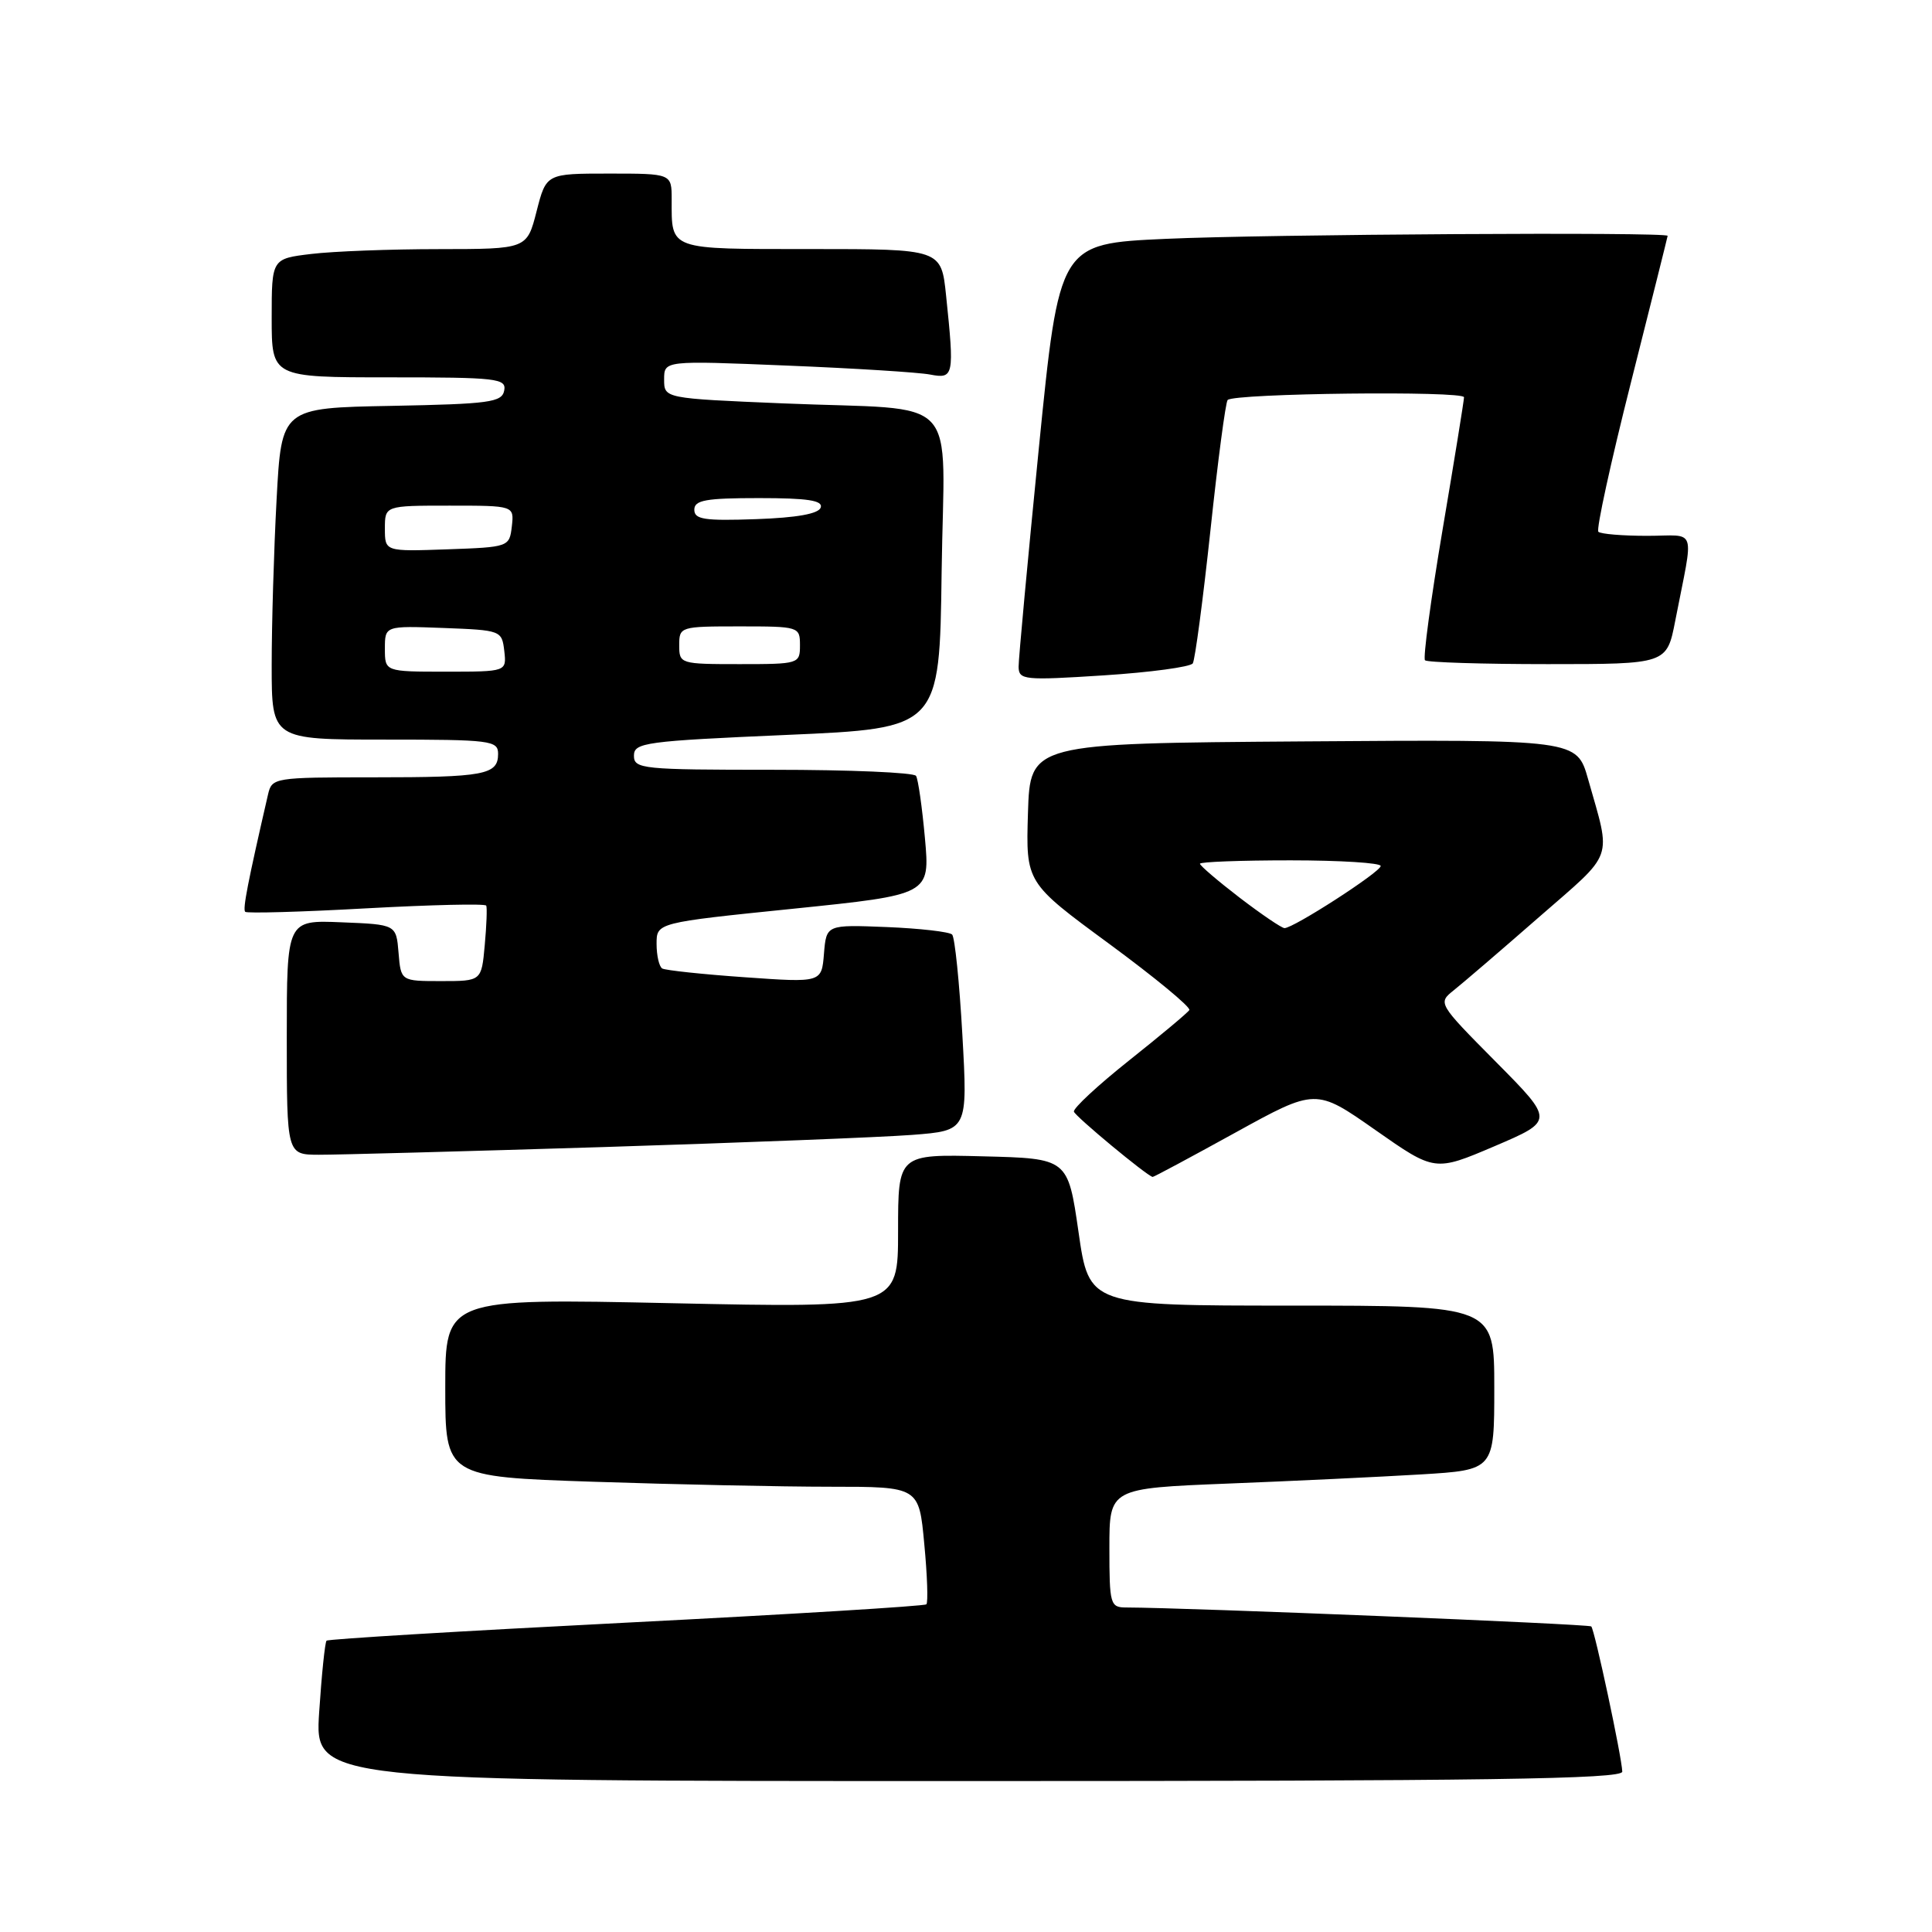 <?xml version="1.0" encoding="UTF-8" standalone="no"?>
<!DOCTYPE svg PUBLIC "-//W3C//DTD SVG 1.1//EN" "http://www.w3.org/Graphics/SVG/1.1/DTD/svg11.dtd" >
<svg xmlns="http://www.w3.org/2000/svg" xmlns:xlink="http://www.w3.org/1999/xlink" version="1.1" viewBox="0 0 256 256">
 <g >
 <path fill="currentColor"
d=" M 214.96 234.75 C 214.90 232.81 211.30 215.96 210.85 215.51 C 210.52 215.19 157.31 213.02 149.25 213.00 C 147.11 213.00 147.00 212.62 147.00 205.11 C 147.00 197.21 147.00 197.21 162.75 196.58 C 171.41 196.24 182.89 195.69 188.25 195.37 C 198.00 194.78 198.00 194.78 198.00 183.89 C 198.00 173.00 198.00 173.00 171.16 173.00 C 144.31 173.00 144.31 173.00 142.91 163.25 C 141.50 153.50 141.50 153.50 130.25 153.22 C 119.00 152.93 119.00 152.93 119.00 163.13 C 119.00 173.32 119.00 173.32 89.00 172.68 C 59.00 172.04 59.00 172.04 59.00 183.86 C 59.00 195.68 59.00 195.68 78.66 196.34 C 89.47 196.70 103.60 197.00 110.04 197.00 C 121.77 197.00 121.77 197.00 122.47 204.57 C 122.87 208.74 122.99 212.34 122.75 212.58 C 122.51 212.82 104.62 213.91 82.99 215.01 C 61.35 216.11 43.48 217.18 43.27 217.40 C 43.06 217.61 42.62 221.88 42.29 226.89 C 41.70 236.00 41.70 236.00 128.35 236.00 C 197.02 236.00 214.99 235.74 214.96 234.75 Z  M 163.65 150.10 C 174.35 144.20 174.35 144.20 182.24 149.73 C 190.12 155.25 190.12 155.25 198.03 151.88 C 205.94 148.50 205.94 148.50 198.22 140.71 C 190.52 132.94 190.51 132.91 192.64 131.21 C 193.82 130.27 198.91 125.91 203.94 121.51 C 214.03 112.71 213.52 114.16 210.43 103.24 C 208.94 97.98 208.94 97.98 172.72 98.24 C 136.50 98.50 136.50 98.50 136.21 107.73 C 135.93 116.95 135.93 116.95 146.97 125.06 C 153.04 129.53 157.82 133.47 157.59 133.84 C 157.37 134.20 153.78 137.20 149.63 140.50 C 145.48 143.80 142.18 146.86 142.30 147.30 C 142.49 147.94 151.91 155.76 152.73 155.95 C 152.85 155.98 157.77 153.34 163.65 150.10 Z  M 80.00 151.99 C 98.43 151.41 116.81 150.69 120.86 150.38 C 128.23 149.81 128.23 149.81 127.52 137.15 C 127.13 130.19 126.52 124.20 126.16 123.83 C 125.80 123.47 121.90 123.02 117.50 122.84 C 109.50 122.52 109.50 122.52 109.18 126.36 C 108.87 130.21 108.87 130.21 98.68 129.49 C 93.08 129.10 88.16 128.57 87.75 128.33 C 87.34 128.08 87.00 126.62 87.00 125.07 C 87.00 122.26 87.00 122.26 105.12 120.41 C 123.23 118.55 123.23 118.55 122.56 111.08 C 122.19 106.98 121.66 103.25 121.38 102.81 C 121.11 102.36 112.58 102.00 102.44 102.00 C 85.10 102.00 84.00 101.89 84.00 100.13 C 84.00 98.40 85.46 98.20 104.25 97.38 C 124.50 96.50 124.50 96.50 124.77 75.83 C 125.09 51.61 127.76 54.46 103.75 53.45 C 88.00 52.79 88.00 52.79 88.00 50.28 C 88.00 47.77 88.00 47.77 104.25 48.44 C 113.19 48.80 121.74 49.34 123.25 49.63 C 126.39 50.23 126.47 49.82 125.36 39.15 C 124.72 33.00 124.72 33.00 107.46 33.00 C 88.43 33.00 89.00 33.20 89.00 26.42 C 89.00 23.00 89.00 23.00 80.69 23.00 C 72.38 23.00 72.38 23.00 71.10 28.00 C 69.82 33.00 69.82 33.00 58.16 33.01 C 51.75 33.01 44.14 33.30 41.25 33.65 C 36.00 34.28 36.00 34.28 36.00 42.14 C 36.00 50.00 36.00 50.00 51.57 50.00 C 65.87 50.00 67.12 50.14 66.81 51.75 C 66.51 53.31 64.86 53.53 51.89 53.78 C 37.30 54.05 37.30 54.05 36.65 66.18 C 36.29 72.85 36.00 82.74 36.00 88.16 C 36.00 98.00 36.00 98.00 51.00 98.00 C 65.05 98.00 66.00 98.12 66.00 99.89 C 66.00 102.67 64.22 103.00 49.44 103.00 C 36.36 103.00 36.03 103.05 35.52 105.25 C 32.83 116.93 32.14 120.47 32.49 120.82 C 32.71 121.04 39.93 120.84 48.54 120.36 C 57.15 119.89 64.30 119.72 64.43 120.00 C 64.56 120.28 64.47 122.64 64.23 125.25 C 63.80 130.00 63.80 130.00 58.46 130.00 C 53.12 130.00 53.12 130.00 52.81 126.25 C 52.50 122.50 52.50 122.50 45.25 122.21 C 38.00 121.91 38.00 121.91 38.00 137.46 C 38.00 153.00 38.00 153.00 42.25 153.01 C 44.59 153.02 61.57 152.56 80.00 151.99 Z  M 158.05 87.90 C 158.35 87.42 159.40 79.49 160.39 70.27 C 161.37 61.04 162.40 53.27 162.67 53.00 C 163.56 52.11 194.00 51.76 193.99 52.64 C 193.98 53.11 192.70 61.03 191.14 70.24 C 189.59 79.45 188.54 87.21 188.82 87.49 C 189.10 87.77 196.43 88.00 205.10 88.00 C 220.86 88.00 220.86 88.00 221.98 82.25 C 224.46 69.50 224.96 71.00 218.25 71.00 C 214.99 71.00 212.09 70.76 211.79 70.46 C 211.49 70.16 213.43 61.27 216.10 50.71 C 218.77 40.14 220.96 31.39 220.97 31.25 C 221.03 30.72 167.78 31.04 154.43 31.65 C 140.36 32.29 140.36 32.29 137.65 59.40 C 136.17 74.30 134.96 87.34 134.97 88.36 C 135.00 90.10 135.69 90.17 146.25 89.49 C 152.44 89.09 157.75 88.37 158.05 87.90 Z  M 164.25 118.94 C 161.36 116.72 159.00 114.70 159.00 114.45 C 159.00 114.20 164.40 114.00 171.00 114.00 C 177.60 114.00 182.98 114.34 182.95 114.75 C 182.91 115.56 171.36 123.01 170.20 122.98 C 169.82 122.97 167.14 121.15 164.25 118.94 Z  M 51.00 85.96 C 51.00 82.92 51.00 82.92 58.75 83.21 C 66.38 83.50 66.50 83.54 66.82 86.25 C 67.13 89.00 67.13 89.00 59.07 89.00 C 51.00 89.00 51.00 89.00 51.00 85.96 Z  M 90.00 85.50 C 90.00 83.04 90.13 83.00 98.00 83.00 C 105.87 83.00 106.00 83.04 106.00 85.50 C 106.00 87.96 105.87 88.00 98.00 88.00 C 90.13 88.00 90.00 87.96 90.00 85.50 Z  M 51.00 70.04 C 51.00 67.00 51.00 67.00 59.57 67.00 C 68.13 67.00 68.13 67.00 67.82 69.75 C 67.50 72.47 67.42 72.50 59.25 72.79 C 51.00 73.08 51.00 73.08 51.00 70.04 Z  M 92.00 67.54 C 92.00 66.27 93.52 66.00 100.58 66.00 C 107.00 66.00 109.06 66.31 108.75 67.25 C 108.48 68.08 105.60 68.60 100.17 68.79 C 93.35 69.03 92.00 68.83 92.00 67.54 Z "/>
</g>
</svg>